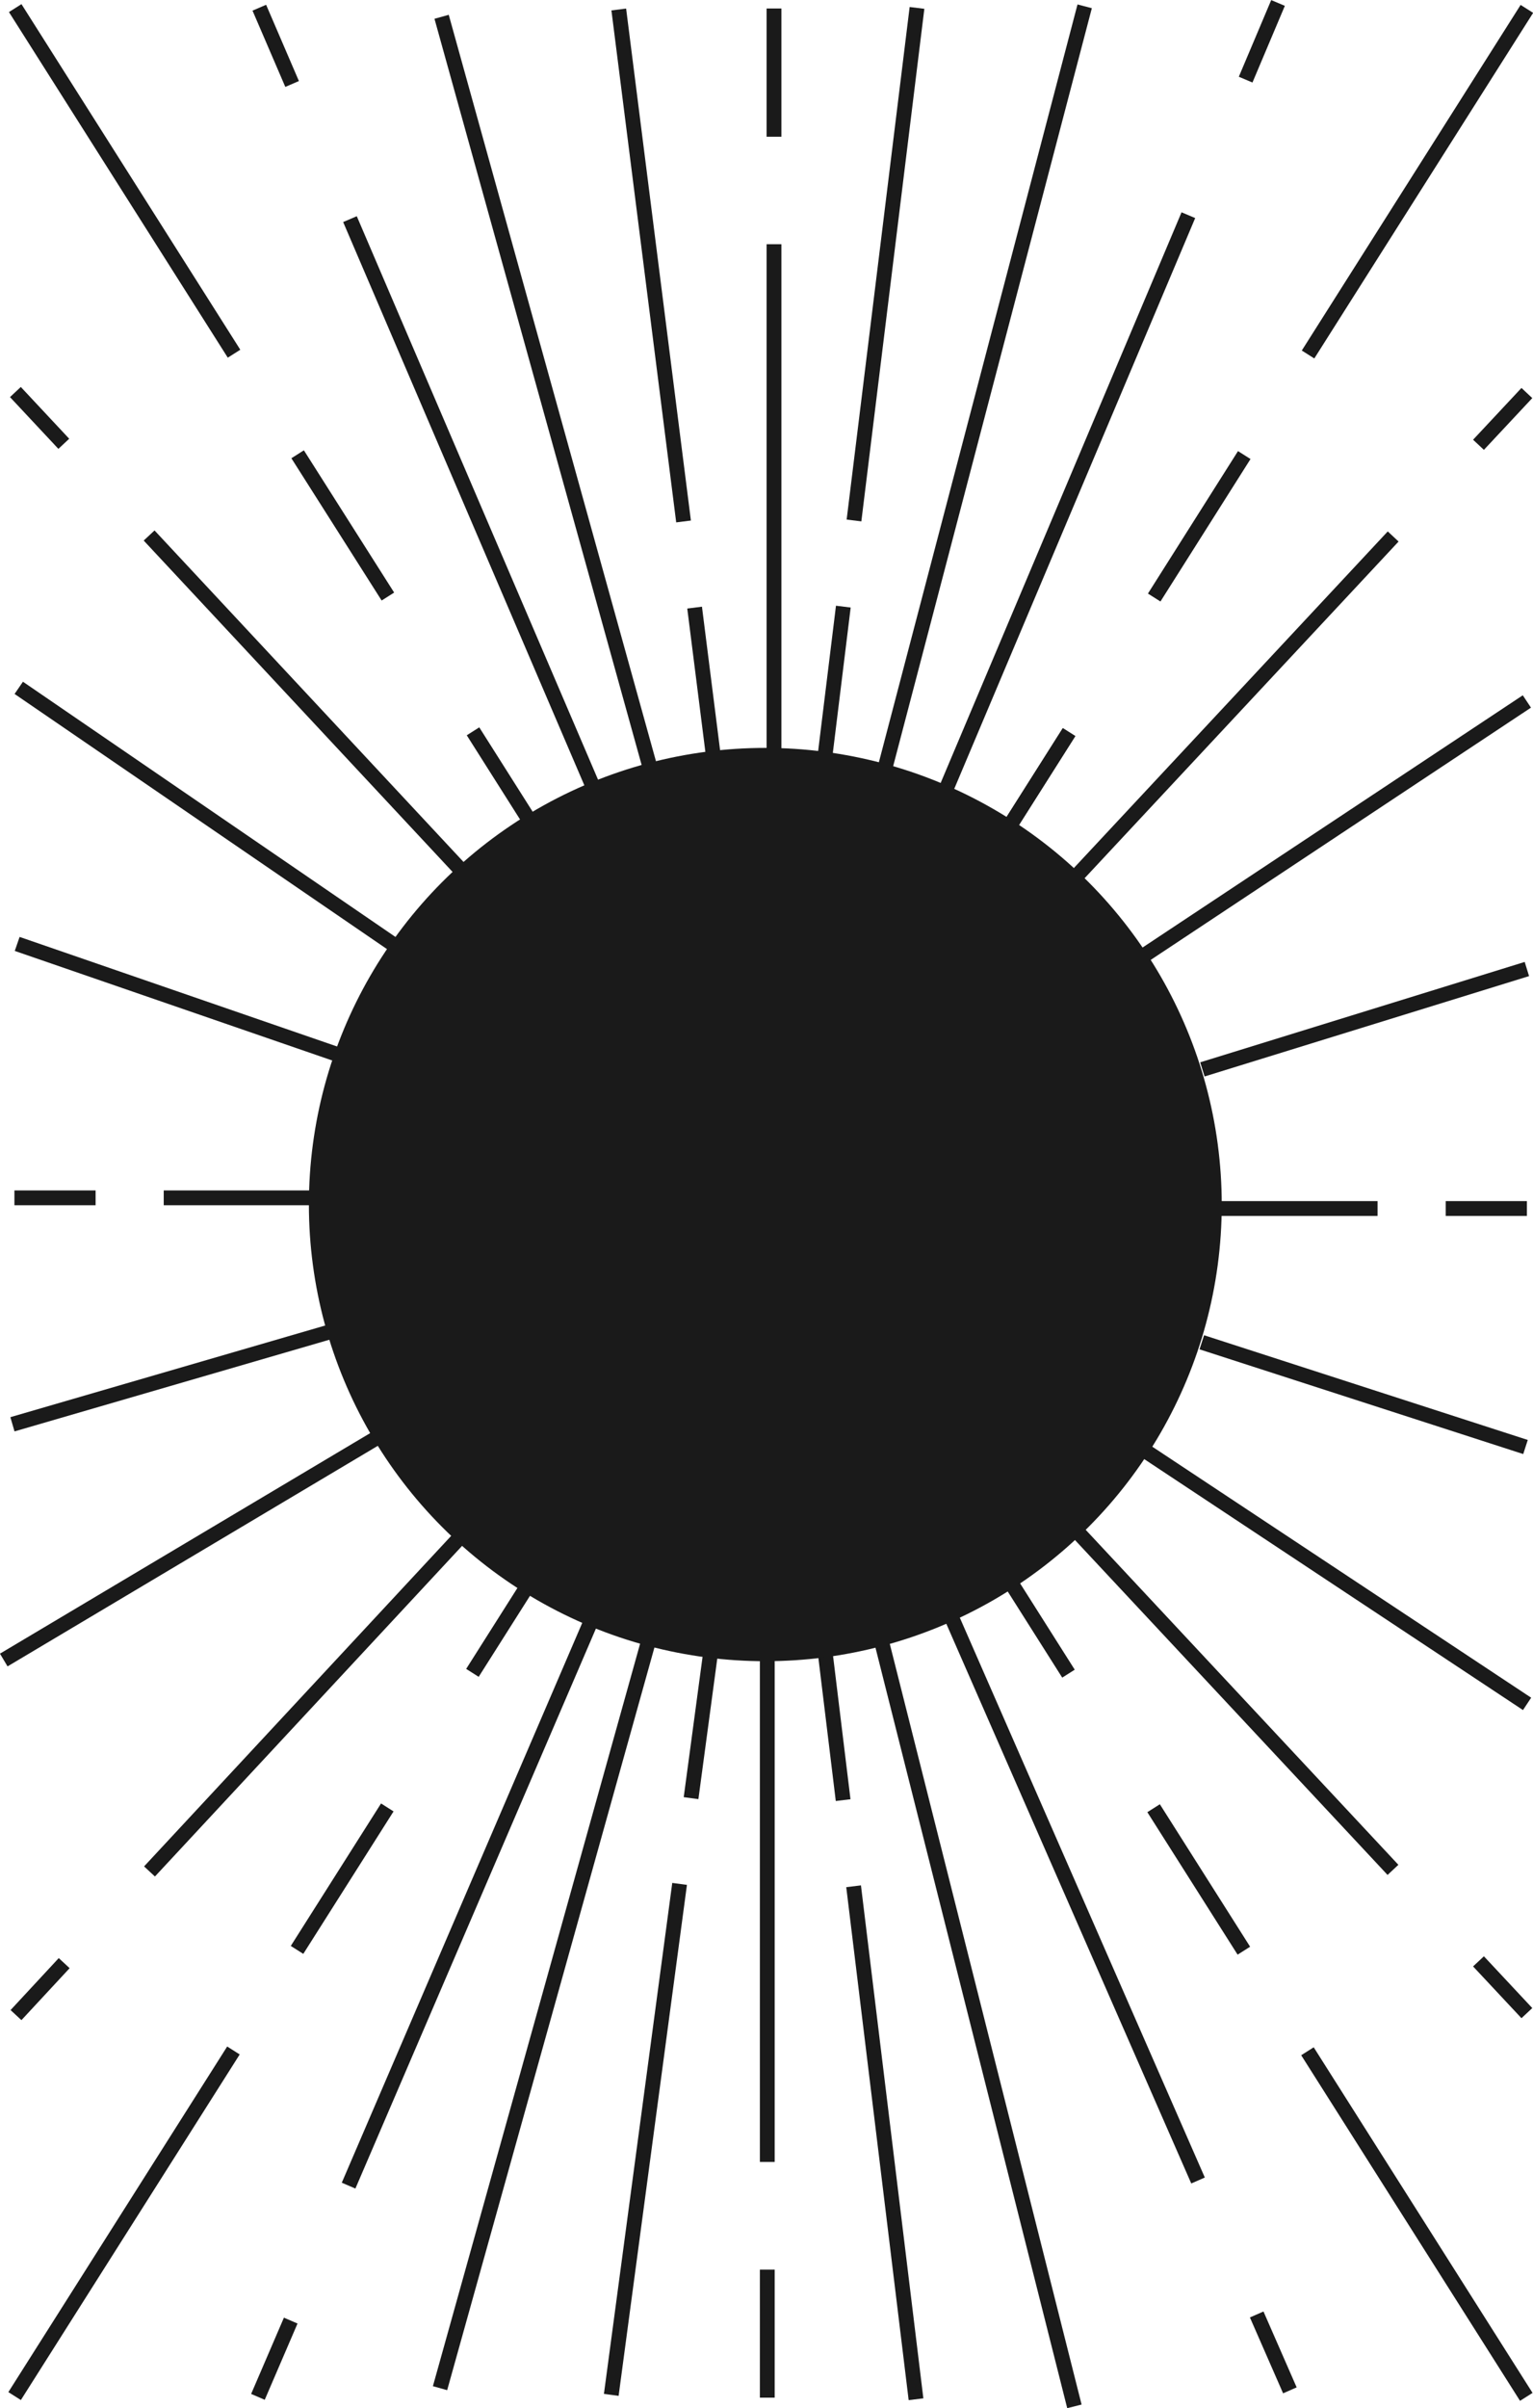 <svg xmlns="http://www.w3.org/2000/svg" viewBox="0 0 77.62 121.87"><defs><style>.cls-1{fill:none;stroke:#1a1a1a;stroke-miterlimit:10;stroke-width:0.75px;}.cls-2{fill:#1a1a1a;}</style></defs><g id="Layer_2" data-name="Layer 2"><g id="OBJECTS"><line class="cls-1" x1="66.23" y1="17.94" x2="77.31" y2="0.45"/><line class="cls-1" x1="58.44" y1="30.24" x2="63" y2="23.03"/><line class="cls-1" x1="48.7" y1="45.62" x2="54.13" y2="37.05"/><line class="cls-1" x1="66.2" y1="103.81" x2="77.28" y2="121.3"/><line class="cls-1" x1="58.41" y1="91.51" x2="62.98" y2="98.72"/><line class="cls-1" x1="48.68" y1="76.14" x2="54.1" y2="84.7"/><line class="cls-1" x1="11.82" y1="103.77" x2="0.74" y2="121.26"/><line class="cls-1" x1="19.61" y1="91.47" x2="15.04" y2="98.68"/><line class="cls-1" x1="29.35" y1="76.09" x2="23.92" y2="84.66"/><line class="cls-1" x1="11.85" y1="17.9" x2="0.77" y2="0.41"/><line class="cls-1" x1="19.64" y1="30.19" x2="15.07" y2="22.99"/><line class="cls-1" x1="29.37" y1="45.57" x2="23.95" y2="37.01"/><line class="cls-1" x1="73.2" y1="61.16" x2="77.31" y2="61.16"/><line class="cls-1" x1="52.76" y1="61.16" x2="69.75" y2="61.16"/><line class="cls-1" x1="38.85" y1="114.86" x2="38.85" y2="121.34"/><line class="cls-1" x1="38.85" y1="82.58" x2="38.85" y2="109.41"/><line class="cls-1" x1="4.84" y1="60.62" x2="0.73" y2="60.62"/><line class="cls-1" x1="25.28" y1="60.62" x2="8.29" y2="60.62"/><line class="cls-1" x1="39.19" y1="6.92" x2="39.19" y2="0.43"/><line class="cls-1" x1="39.19" y1="39.19" x2="39.19" y2="12.36"/><line class="cls-1" x1="74.86" y1="22.51" x2="77.31" y2="19.89"/><line class="cls-1" x1="50.35" y1="48.79" x2="70.54" y2="27.15"/><line class="cls-1" x1="63.07" y1="4.03" x2="64.71" y2="0.15"/><line class="cls-1" x1="46.63" y1="42.95" x2="60.17" y2="10.89"/><line class="cls-1" x1="74.86" y1="99.26" x2="77.31" y2="101.88"/><line class="cls-1" x1="50.34" y1="73.01" x2="70.53" y2="94.63"/><line class="cls-1" x1="63.63" y1="117.13" x2="65.31" y2="120.97"/><line class="cls-1" x1="46.78" y1="78.65" x2="60.66" y2="110.35"/><line class="cls-1" x1="14.79" y1="4.25" x2="13.13" y2="0.39"/><line class="cls-1" x1="31.39" y1="43" x2="17.72" y2="11.09"/><line class="cls-1" x1="3.23" y1="22.46" x2="0.78" y2="19.84"/><line class="cls-1" x1="27.74" y1="48.75" x2="7.55" y2="27.1"/><line class="cls-1" x1="3.25" y1="99.35" x2="0.81" y2="101.98"/><line class="cls-1" x1="27.74" y1="73.01" x2="7.57" y2="94.71"/><line class="cls-1" x1="14.72" y1="117.44" x2="13.06" y2="121.3"/><line class="cls-1" x1="31.35" y1="78.73" x2="17.65" y2="110.61"/><line class="cls-1" x1="51.64" y1="52.52" x2="77.31" y2="35.5"/><line class="cls-1" x1="51.65" y1="69.23" x2="77.32" y2="86.23"/><line class="cls-1" x1="44.1" y1="80.95" x2="54.4" y2="121.78"/><line class="cls-1" x1="33.51" y1="80.64" x2="22.28" y2="120.86"/><line class="cls-1" x1="26.24" y1="68.5" x2="0.19" y2="84.01"/><line class="cls-1" x1="26.49" y1="52.3" x2="0.95" y2="34.81"/><line class="cls-1" x1="33.54" y1="41.1" x2="22.36" y2="0.85"/><line class="cls-1" x1="44.27" y1="40.93" x2="54.92" y2="0.32"/><line class="cls-1" x1="48.7" y1="45.62" x2="54.13" y2="37.05"/><line class="cls-1" x1="60.88" y1="54.12" x2="77.31" y2="49.04"/><line class="cls-1" x1="52.45" y1="56.73" x2="58.12" y2="54.98"/><line class="cls-1" x1="60.85" y1="67.93" x2="77.24" y2="73.23"/><line class="cls-1" x1="52.43" y1="65.22" x2="58.09" y2="67.04"/><line class="cls-1" x1="43.22" y1="95.46" x2="46.38" y2="121.42"/><line class="cls-1" x1="41.6" y1="82.14" x2="42.69" y2="91.1"/><line class="cls-1" x1="34.41" y1="95.34" x2="30.95" y2="121.2"/><line class="cls-1" x1="36.19" y1="82.07" x2="34.99" y2="91"/><line class="cls-1" x1="17.09" y1="67.29" x2="0.63" y2="72.08"/><line class="cls-1" x1="25.53" y1="64.84" x2="19.85" y2="66.49"/><line class="cls-1" x1="17.22" y1="53.41" x2="0.87" y2="47.77"/><line class="cls-1" x1="25.62" y1="56.31" x2="19.97" y2="54.36"/><line class="cls-1" x1="34.61" y1="26.39" x2="31.33" y2="0.48"/><line class="cls-1" x1="36.3" y1="39.69" x2="35.17" y2="30.75"/><line class="cls-1" x1="43.24" y1="26.34" x2="46.43" y2="0.4"/><line class="cls-1" x1="41.6" y1="39.66" x2="42.7" y2="30.7"/><circle class="cls-2" cx="38.75" cy="60.96" r="23.11"/></g></g></svg>